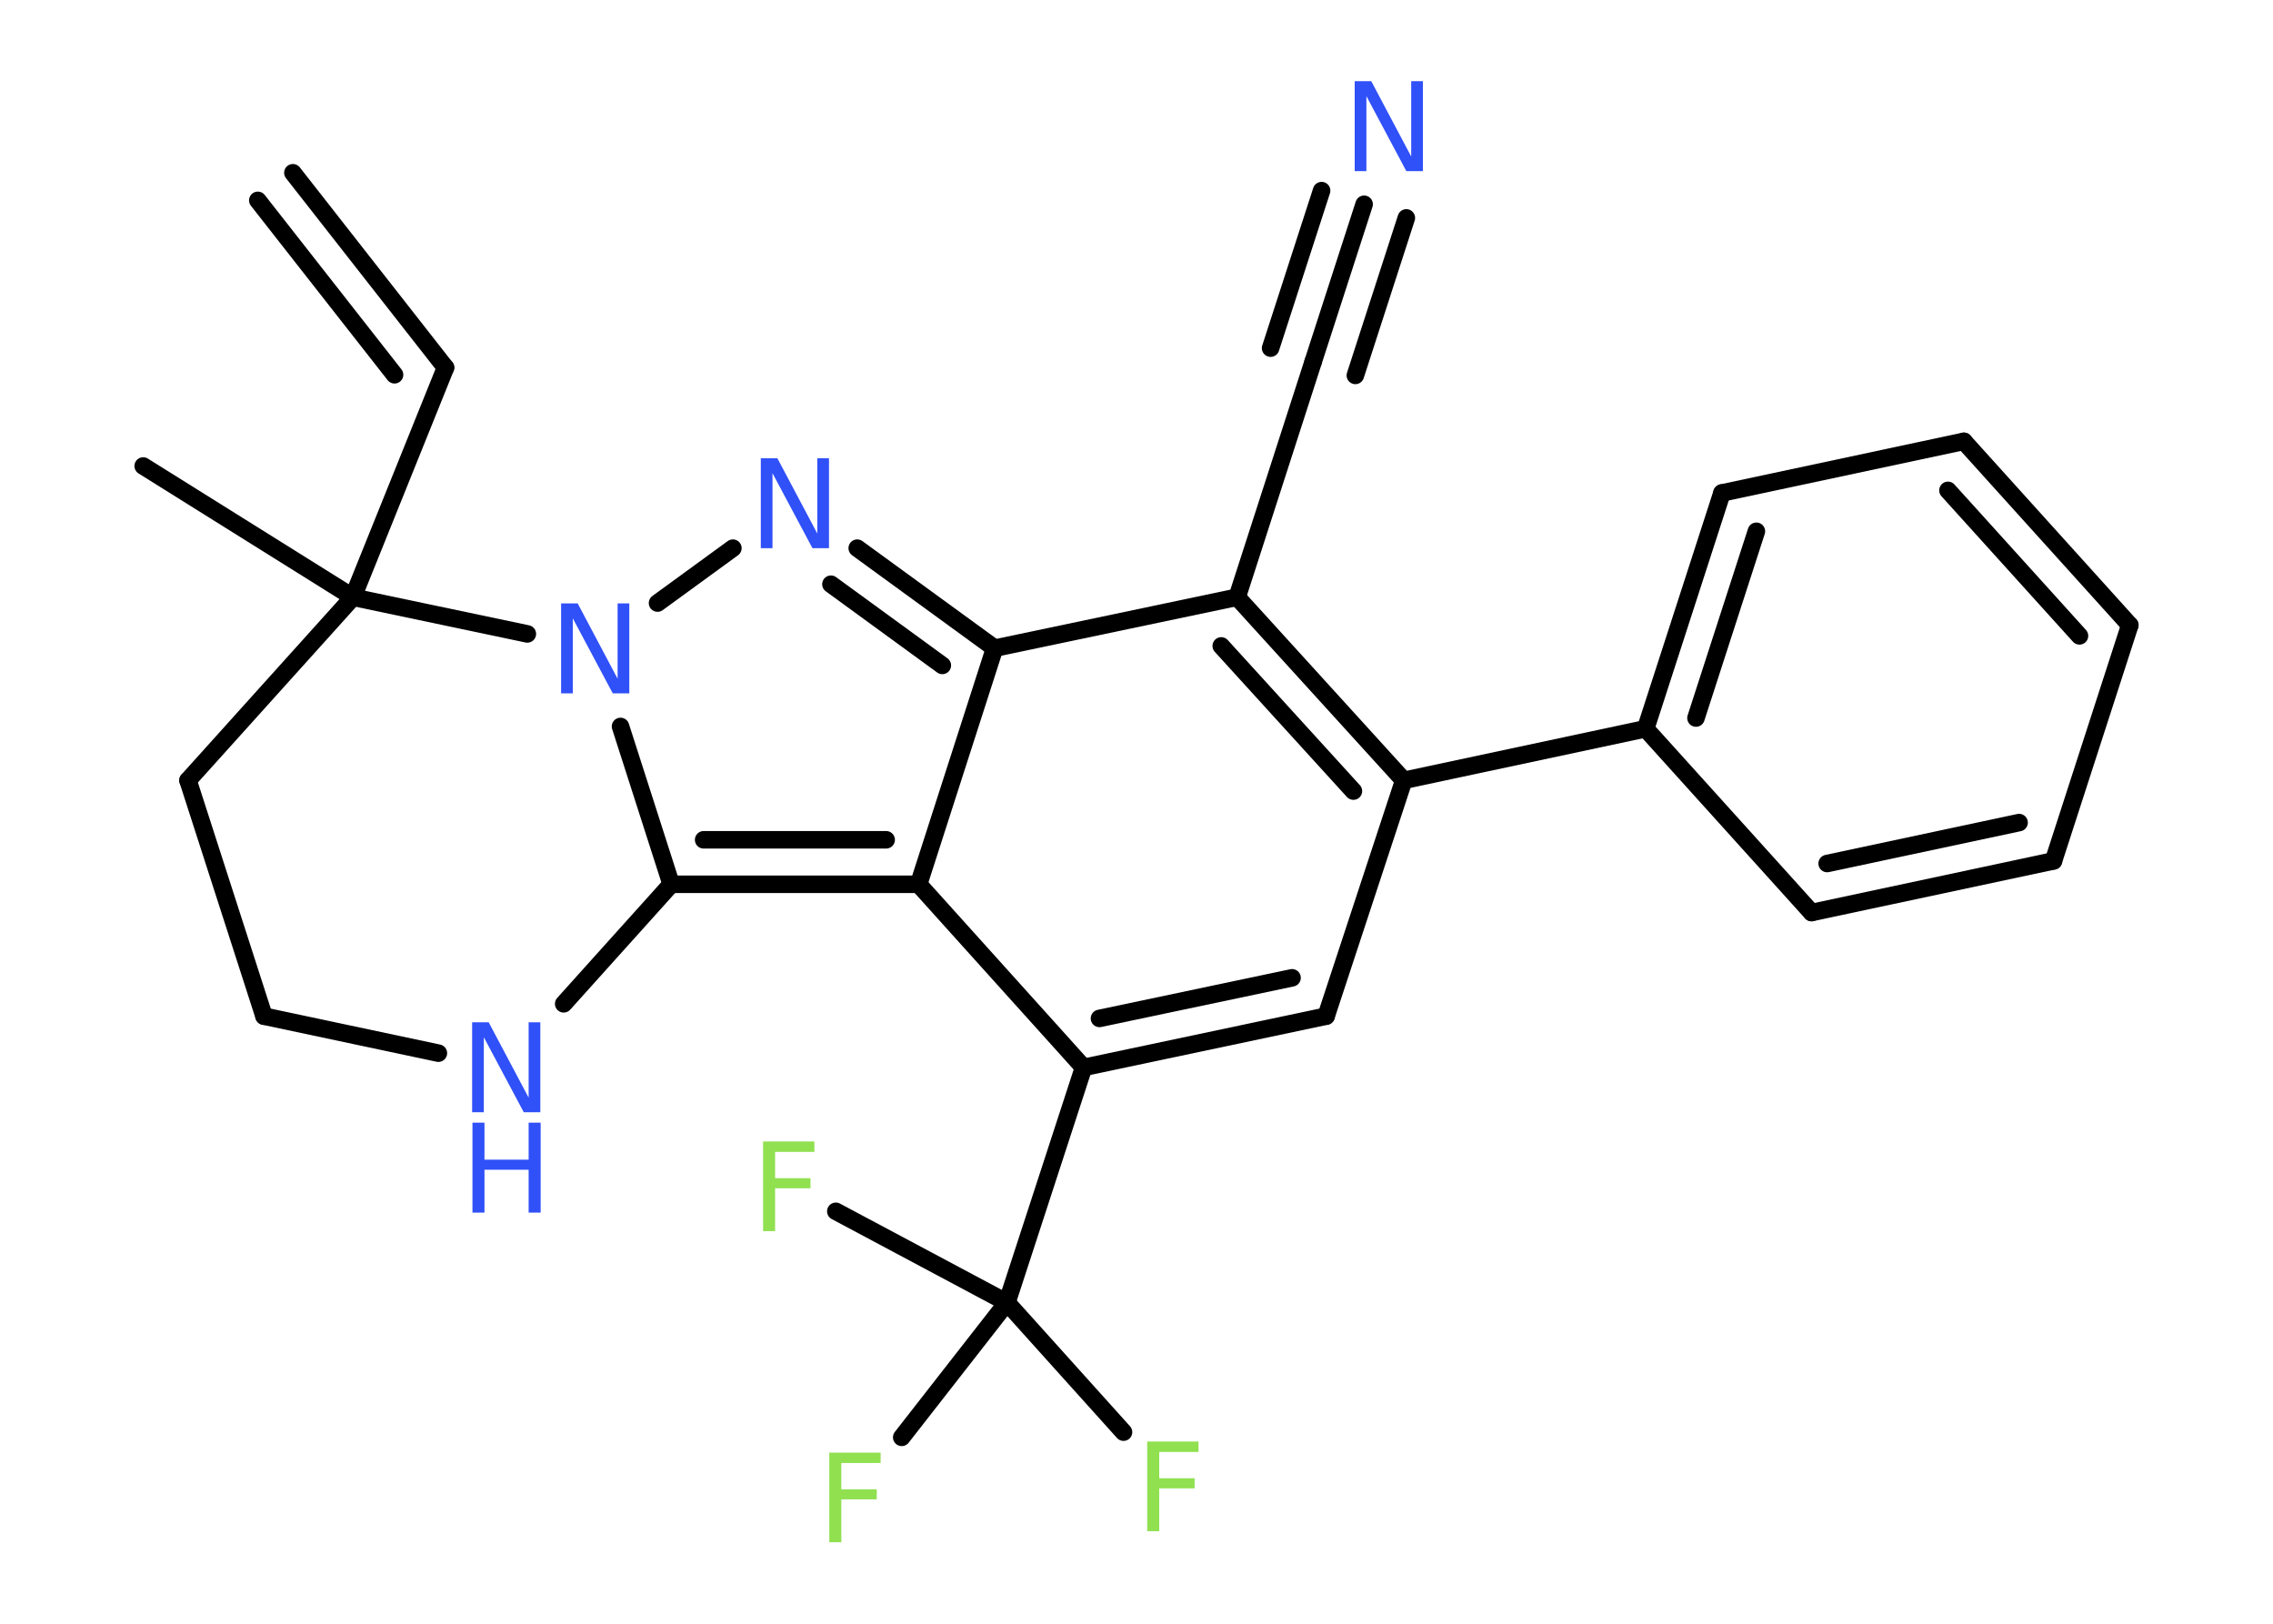 <?xml version='1.0' encoding='UTF-8'?>
<!DOCTYPE svg PUBLIC "-//W3C//DTD SVG 1.1//EN" "http://www.w3.org/Graphics/SVG/1.1/DTD/svg11.dtd">
<svg version='1.2' xmlns='http://www.w3.org/2000/svg' xmlns:xlink='http://www.w3.org/1999/xlink' width='70.0mm' height='50.0mm' viewBox='0 0 70.0 50.0'>
  <desc>Generated by the Chemistry Development Kit (http://github.com/cdk)</desc>
  <g stroke-linecap='round' stroke-linejoin='round' stroke='#000000' stroke-width='.54' fill='#3050F8'>
    <rect x='.0' y='.0' width='70.0' height='50.0' fill='#FFFFFF' stroke='none'/>
    <g id='mol1' class='mol'>
      <g id='mol1bnd1' class='bond'>
        <line x1='13.72' y1='11.32' x2='9.02' y2='5.32'/>
        <line x1='12.15' y1='11.54' x2='7.94' y2='6.17'/>
      </g>
      <line id='mol1bnd2' class='bond' x1='13.72' y1='11.32' x2='10.87' y2='18.39'/>
      <line id='mol1bnd3' class='bond' x1='10.87' y1='18.39' x2='4.41' y2='14.35'/>
      <line id='mol1bnd4' class='bond' x1='10.87' y1='18.39' x2='5.79' y2='24.03'/>
      <line id='mol1bnd5' class='bond' x1='5.79' y1='24.03' x2='8.13' y2='31.29'/>
      <line id='mol1bnd6' class='bond' x1='8.13' y1='31.29' x2='13.5' y2='32.43'/>
      <line id='mol1bnd7' class='bond' x1='17.36' y1='30.91' x2='20.67' y2='27.23'/>
      <g id='mol1bnd8' class='bond'>
        <line x1='20.67' y1='27.23' x2='28.29' y2='27.23'/>
        <line x1='21.67' y1='25.86' x2='27.29' y2='25.86'/>
      </g>
      <line id='mol1bnd9' class='bond' x1='28.29' y1='27.23' x2='33.37' y2='32.87'/>
      <line id='mol1bnd10' class='bond' x1='33.37' y1='32.87' x2='31.01' y2='40.11'/>
      <line id='mol1bnd11' class='bond' x1='31.01' y1='40.11' x2='34.6' y2='44.1'/>
      <line id='mol1bnd12' class='bond' x1='31.01' y1='40.11' x2='25.74' y2='37.3'/>
      <line id='mol1bnd13' class='bond' x1='31.01' y1='40.11' x2='27.77' y2='44.26'/>
      <g id='mol1bnd14' class='bond'>
        <line x1='33.37' y1='32.87' x2='40.84' y2='31.29'/>
        <line x1='33.86' y1='31.36' x2='39.79' y2='30.11'/>
      </g>
      <line id='mol1bnd15' class='bond' x1='40.84' y1='31.29' x2='43.23' y2='24.03'/>
      <line id='mol1bnd16' class='bond' x1='43.23' y1='24.03' x2='50.68' y2='22.44'/>
      <g id='mol1bnd17' class='bond'>
        <line x1='53.03' y1='15.18' x2='50.68' y2='22.44'/>
        <line x1='54.09' y1='16.36' x2='52.23' y2='22.11'/>
      </g>
      <line id='mol1bnd18' class='bond' x1='53.03' y1='15.18' x2='60.48' y2='13.59'/>
      <g id='mol1bnd19' class='bond'>
        <line x1='65.59' y1='19.25' x2='60.48' y2='13.59'/>
        <line x1='64.04' y1='19.58' x2='59.99' y2='15.1'/>
      </g>
      <line id='mol1bnd20' class='bond' x1='65.59' y1='19.25' x2='63.24' y2='26.51'/>
      <g id='mol1bnd21' class='bond'>
        <line x1='55.79' y1='28.1' x2='63.24' y2='26.51'/>
        <line x1='56.27' y1='26.59' x2='62.18' y2='25.33'/>
      </g>
      <line id='mol1bnd22' class='bond' x1='50.68' y1='22.44' x2='55.79' y2='28.1'/>
      <g id='mol1bnd23' class='bond'>
        <line x1='43.23' y1='24.03' x2='38.1' y2='18.39'/>
        <line x1='41.68' y1='24.36' x2='37.61' y2='19.89'/>
      </g>
      <line id='mol1bnd24' class='bond' x1='38.1' y1='18.39' x2='40.44' y2='11.14'/>
      <g id='mol1bnd25' class='bond'>
        <line x1='40.44' y1='11.14' x2='42.01' y2='6.29'/>
        <line x1='39.13' y1='10.72' x2='40.7' y2='5.87'/>
        <line x1='41.74' y1='11.56' x2='43.31' y2='6.71'/>
      </g>
      <line id='mol1bnd26' class='bond' x1='38.1' y1='18.39' x2='30.63' y2='19.96'/>
      <line id='mol1bnd27' class='bond' x1='28.29' y1='27.23' x2='30.63' y2='19.96'/>
      <g id='mol1bnd28' class='bond'>
        <line x1='30.63' y1='19.96' x2='26.4' y2='16.88'/>
        <line x1='29.02' y1='20.49' x2='25.59' y2='17.99'/>
      </g>
      <line id='mol1bnd29' class='bond' x1='22.57' y1='16.88' x2='20.25' y2='18.57'/>
      <line id='mol1bnd30' class='bond' x1='20.67' y1='27.23' x2='19.11' y2='22.37'/>
      <line id='mol1bnd31' class='bond' x1='10.87' y1='18.39' x2='16.24' y2='19.52'/>
      <g id='mol1atm7' class='atom'>
        <path d='M14.55 31.48h.5l1.23 2.32v-2.32h.36v2.77h-.51l-1.23 -2.31v2.31h-.36v-2.77z' stroke='none'/>
        <path d='M14.55 34.57h.37v1.14h1.36v-1.14h.37v2.77h-.37v-1.32h-1.36v1.32h-.37v-2.77z' stroke='none'/>
      </g>
      <path id='mol1atm12' class='atom' d='M35.32 44.39h1.59v.32h-1.21v.81h1.09v.31h-1.09v1.32h-.37v-2.77z' stroke='none' fill='#90E050'/>
      <path id='mol1atm13' class='atom' d='M23.49 35.15h1.59v.32h-1.21v.81h1.09v.31h-1.09v1.32h-.37v-2.77z' stroke='none' fill='#90E050'/>
      <path id='mol1atm14' class='atom' d='M25.53 44.73h1.59v.32h-1.21v.81h1.09v.31h-1.09v1.32h-.37v-2.77z' stroke='none' fill='#90E050'/>
      <path id='mol1atm25' class='atom' d='M41.73 2.5h.5l1.23 2.32v-2.32h.36v2.77h-.51l-1.23 -2.31v2.31h-.36v-2.77z' stroke='none'/>
      <path id='mol1atm27' class='atom' d='M23.44 14.11h.5l1.23 2.32v-2.32h.36v2.77h-.51l-1.23 -2.31v2.31h-.36v-2.77z' stroke='none'/>
      <path id='mol1atm28' class='atom' d='M17.29 18.58h.5l1.23 2.32v-2.32h.36v2.77h-.51l-1.23 -2.31v2.31h-.36v-2.77z' stroke='none'/>
    </g>
  </g>
</svg>
